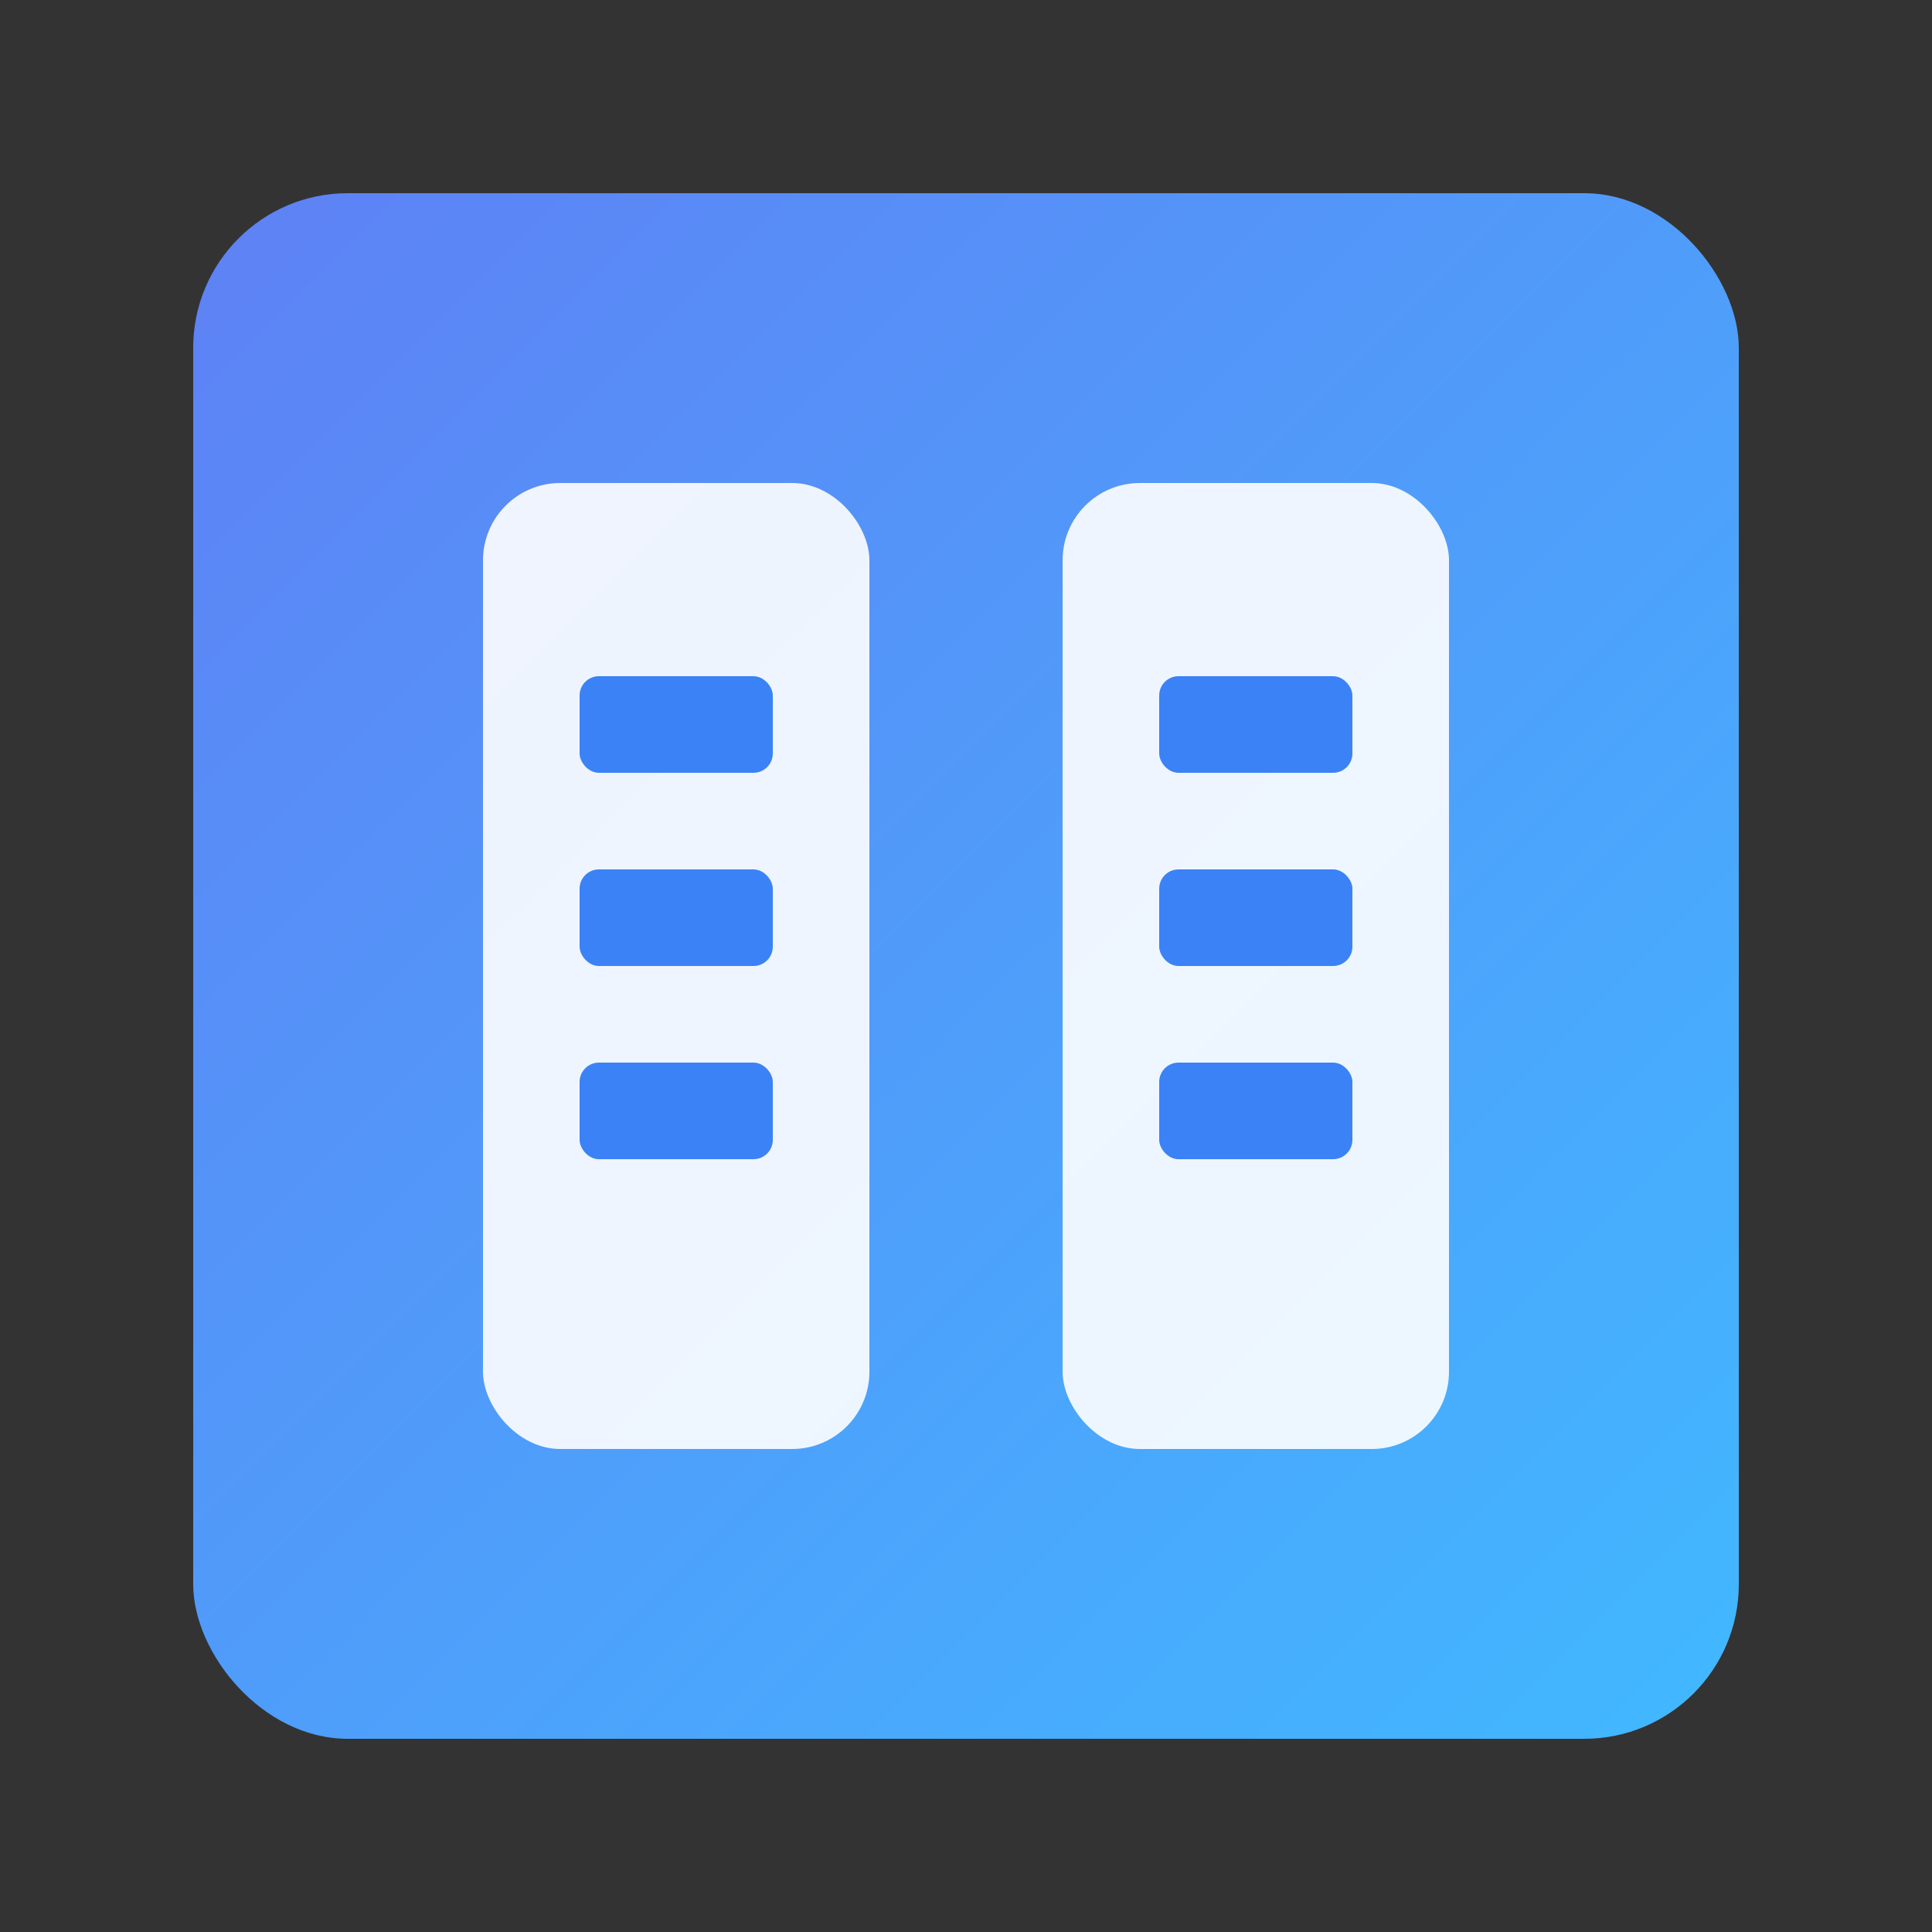 <svg xmlns="http://www.w3.org/2000/svg" width="100" height="100" viewBox="0 0 100 100">
            <rect x="0" y="0" width="100" height="100" fill="#333333" stroke="none"/>
            <defs>
                <linearGradient id="grad1" x1="0%" y1="0%" x2="100%" y2="100%">
                    <stop offset="0%" stop-color="#5E81F5" />
                    <stop offset="100%" stop-color="#41B8FF" />
                </linearGradient>
            </defs>
            <rect x="10" y="10" width="80" height="80" rx="8" fill="url(#grad1)" />
            <rect x="25" y="25" width="20" height="50" rx="4" fill="white" opacity="0.9" />
            <rect x="55" y="25" width="20" height="50" rx="4" fill="white" opacity="0.9" />
            <rect x="30" y="35" width="10" height="5" rx="1" fill="#3b82f6" />
            <rect x="30" y="45" width="10" height="5" rx="1" fill="#3b82f6" />
            <rect x="30" y="55" width="10" height="5" rx="1" fill="#3b82f6" />
            <rect x="60" y="35" width="10" height="5" rx="1" fill="#3b82f6" />
            <rect x="60" y="45" width="10" height="5" rx="1" fill="#3b82f6" />
            <rect x="60" y="55" width="10" height="5" rx="1" fill="#3b82f6" />
        </svg>